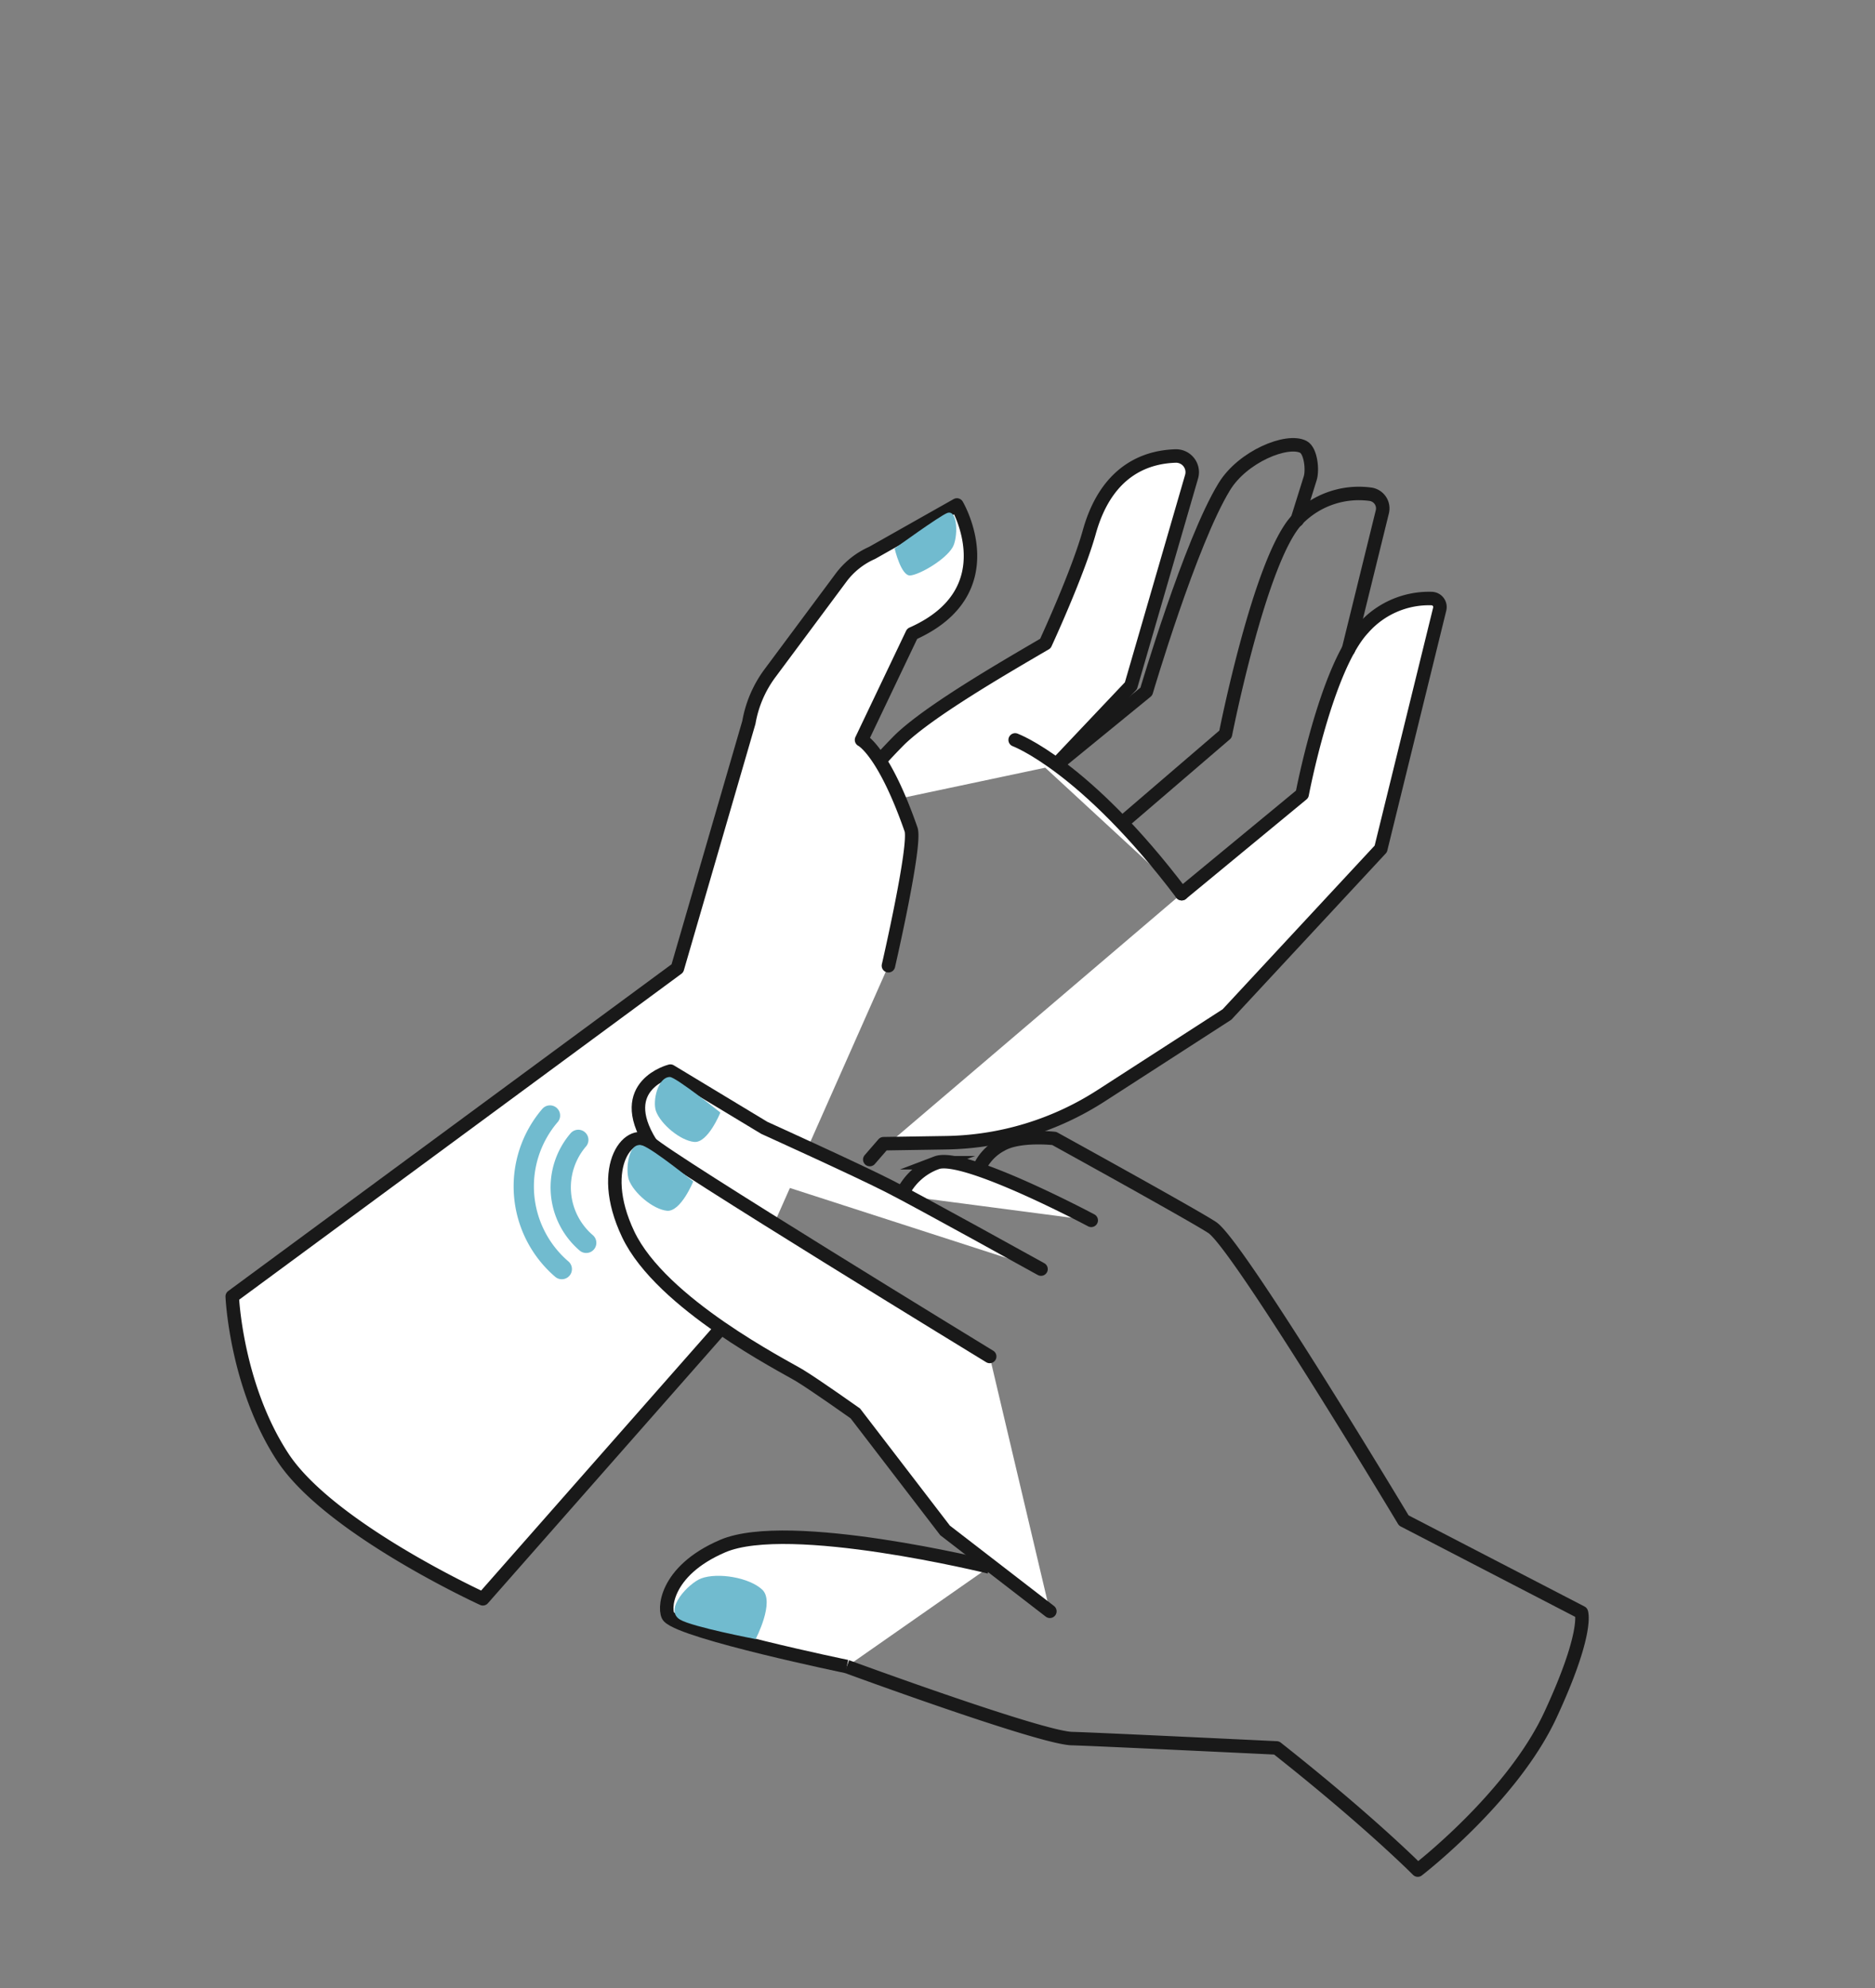 <svg id="Lager_1" data-name="Lager 1" xmlns="http://www.w3.org/2000/svg" viewBox="0 0 347.74 368.64"><rect x="0" y="0" width="347.74" height="368.64" fill="#808080" stroke="none"/><defs><style>.cls-1,.cls-2,.cls-5{fill:#fff;}.cls-1,.cls-2,.cls-4,.cls-5,.cls-6{stroke:#191919;stroke-width:2.5px;}.cls-1,.cls-5,.cls-6,.cls-7{stroke-linecap:round;}.cls-1,.cls-4,.cls-6{stroke-linejoin:round;}.cls-2,.cls-5,.cls-7{stroke-miterlimit:10;}.cls-3{fill:#71bbcf;}.cls-4,.cls-6,.cls-7{fill:none;}.cls-7{stroke:#71bbcf;stroke-width:3.76px;}</style></defs><path class="cls-1" d="M155.45,150.47a121,121,0,0,1,11.37-13.28c5.51-5.35,19-13.16,27.06-17.87,0,0,6-12.94,8.17-20.77,3.41-12.06,11.4-13.85,15.95-14a3,3,0,0,1,3,3.81l-11.26,38.79-14,14.79"/><path class="cls-1" d="M136.22,243.44l-46.67,53s-28.44-13-37.12-26.27-9.36-29.79-9.36-29.79l82.56-60.83,13.26-45.61a21.39,21.39,0,0,1,3.93-9.14L156,107.08a14.42,14.42,0,0,1,5.73-4.56l15.74-8.89s9.46,16-8.3,23.88l-9.39,19.68s4.07,1.94,9.18,16.59c1,2.78-4.19,25.28-4.19,25.28"/><path class="cls-1" d="M219.16,165.7l22.34-18.43s4.45-23.49,11.34-30.79a16.22,16.22,0,0,1,12.69-5.5,1.58,1.58,0,0,1,1.47,2L256.08,157.4l-28.52,30.7-23.34,15.06a54.56,54.56,0,0,1-28.78,8.72l-11.58.18L161.31,215"/><path class="cls-2" d="M157.05,309s-30-6.21-33-9.22c-1-1-.93-8.44,10-13.12,12.31-5.26,49.43,3.88,49.43,3.88"/><path class="cls-3" d="M130.05,292.66c3.11-1.15,8.95-.16,11.33,2.1s-1.24,9.15-1.24,9.15-11.7-2.24-14-3.6C123,298.46,127.75,293.52,130.05,292.66Z"/><path class="cls-4" d="M157.05,309s36,13.24,41.77,13.36c3.59.08,37.94,1.73,37.94,1.73,17.28,13.65,26.18,22.65,26.18,22.65s17.48-13.43,24.6-28.76,5.75-19,5.75-19l-32.94-17.06s-30.65-51.05-35.52-54.31c-3.08-2.07-29.3-16.52-29.3-16.52s-6.57-.76-9.86,1.19a9.17,9.17,0,0,0-4.1,4.41"/><path class="cls-5" d="M202.38,226.27s-23.65-12.59-28.67-10.68a11.31,11.31,0,0,0-6.51,6.07"/><path class="cls-1" d="M193.07,235.31S170.18,222.62,165,220c-5.66-2.91-23.25-10.88-23.25-10.88L124.33,198.6s-10.37,2.6-3.68,13.32"/><path class="cls-5" d="M194.71,298.76l-19.44-15-16.64-21.69s-7.33-5.2-10.28-7-25.71-13.31-31.84-26.2.57-20.33,4.14-16.92c3.37,3.21,62.9,39.56,62.9,39.56"/><path class="cls-3" d="M116.61,218.71c.89,2.47,4.48,5.5,7.06,5.78s4.9-5.43,4.9-5.43-7.34-5.93-9.35-6.64C116.49,211.46,116,216.88,116.61,218.71Z"/><path class="cls-3" d="M121.65,206c.9,2.46,4.51,5.47,7.08,5.73s4.87-5.45,4.87-5.45-8.31-6.63-9.38-6.59C122,199.73,121,204.12,121.65,206Z"/><path class="cls-6" d="M195.73,142l16.87-13.78s8.17-27.74,14.47-38c3.42-5.59,11.65-8.93,14.66-7.36,1.38.73,1.75,4.3,1.26,5.83l-2.43,7.77"/><path class="cls-6" d="M207.79,152.86l19.49-16.73s6.39-32.47,13.28-39.76a15.9,15.9,0,0,1,13.52-4.74,2.65,2.65,0,0,1,2.29,3.27l-6.29,25.54"/><path class="cls-1" d="M188.27,137.19s12.94,4.76,30.89,28.51"/><path class="cls-3" d="M176.67,101.49c-1.39,2.36-6.16,5.08-7.86,5.21s-2.89-5-2.89-5,8.27-6,9.75-6.58C177.69,94.37,177.7,99.74,176.67,101.49Z"/><path class="cls-7" d="M102,206.83a20.2,20.2,0,0,0,2.19,28.48"/><path class="cls-7" d="M107.25,211.35a13.54,13.54,0,0,0,1.47,19.09"/></svg>
